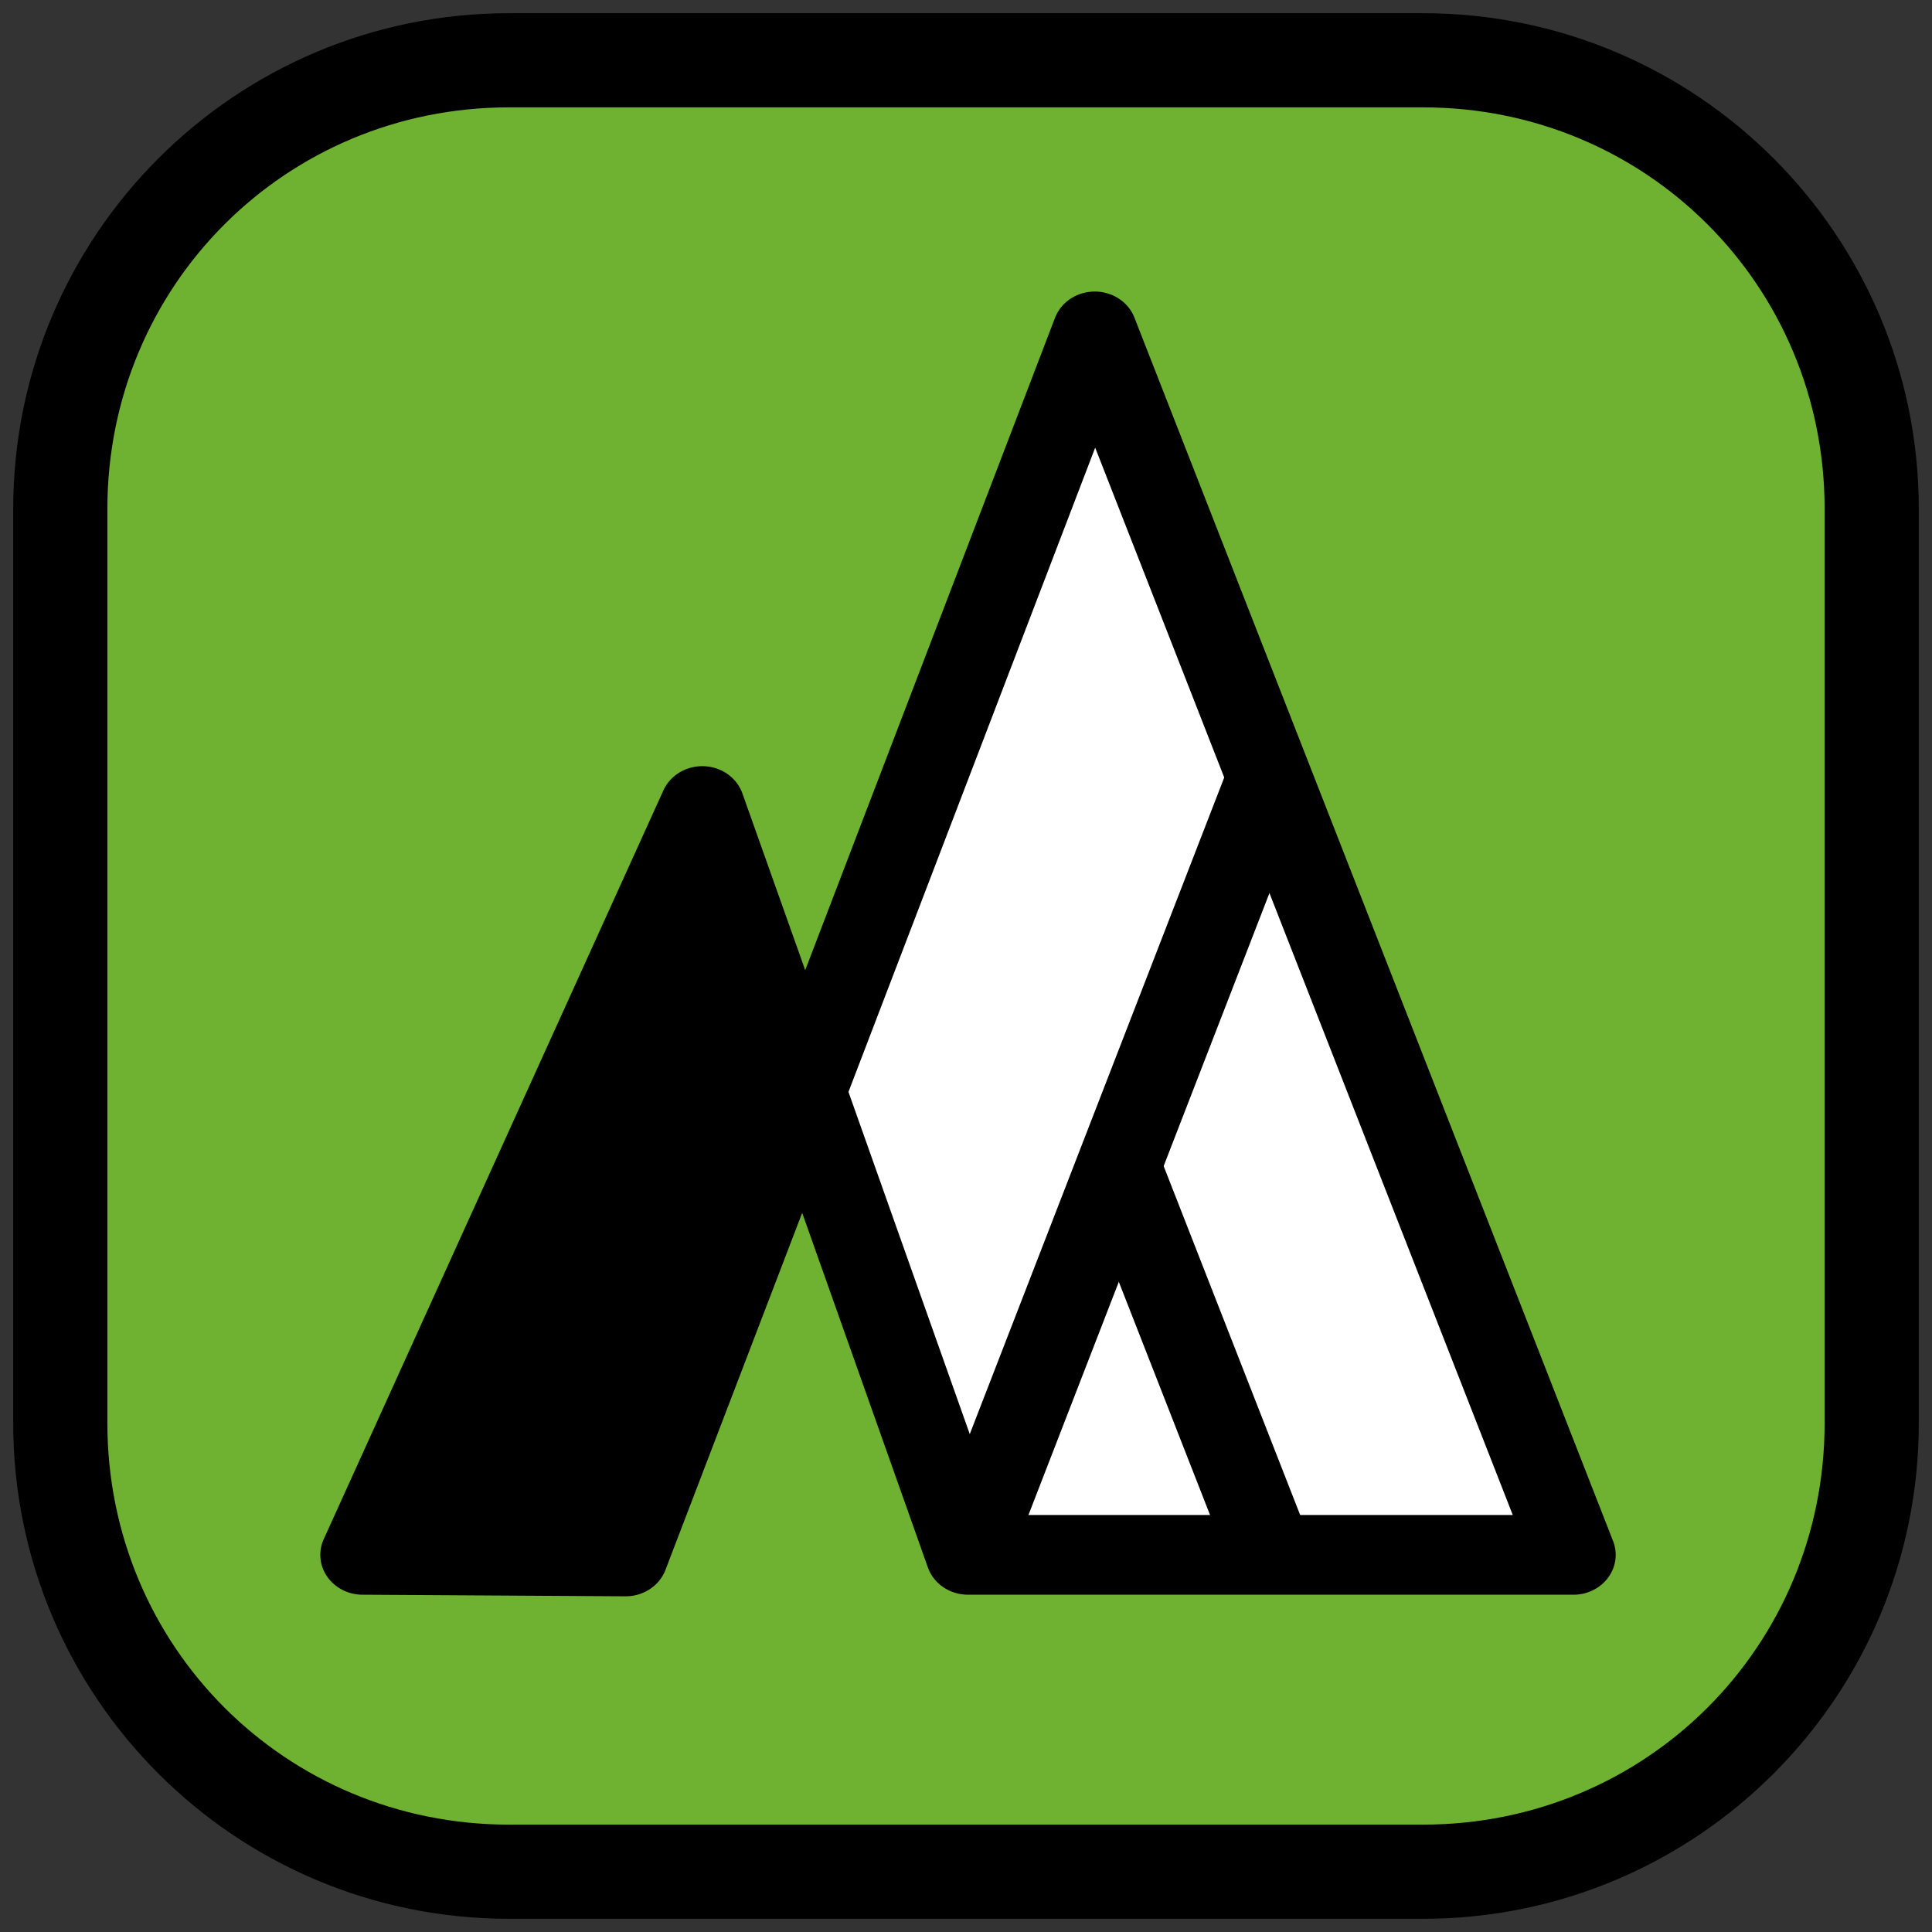 <?xml version="1.0" encoding="UTF-8"?>
<svg version="1.1" viewBox="0 0 1024 1024" xmlns="http://www.w3.org/2000/svg" xmlns:bx="https://boxy-svg.com">
 <rect x="0" y="0" width="1024" height="1024" fill="#333333" stroke="none"/>
 <g>
  <path d="m269.75 31.954h484.5c131.74 0 237.8 106.06 237.8 237.8v484.5c0 131.74-106.06 237.8-237.8 237.8h-484.5c-131.74 0-237.8-106.06-237.8-237.8v-484.5c0-131.74 106.06-237.8 237.8-237.8z" color="#000000" fill="#6fb231" stroke-width="49.908" style="-inkscape-stroke:none"/>
  <path d="m269.75 7c-145.13 0-262.75 117.62-262.75 262.75v484.5c0 145.13 117.62 262.75 262.75 262.75h484.5c145.13 0 262.75-117.62 262.75-262.75v-484.5c0-145.13-117.62-262.75-262.75-262.75zm0 49.908h484.5c118.35 0 212.84 94.496 212.84 212.84v484.5c0 118.35-94.496 212.84-212.84 212.84h-484.5c-118.35 0-212.84-94.496-212.84-212.84v-484.5c0-118.35 94.496-212.84 212.84-212.84z" color="#000000" style="-inkscape-stroke:none"/>
 </g>
 <g transform="matrix(.958 0 0 .903 22.617 44.099)">
  <g stroke-linejoin="round">
   <path d="m364.94 424.27 56.121 167.52-98.518 272.95-145.54-0.936z" color="#000000" stroke-width="46.782" style="-inkscape-stroke:none"/>
   <path d="m360.27 401.35a23.393 23.393 0 0 0-16.838 13.721l-187.94 439.53a23.393 23.393 0 0 0 21.357 32.588l145.54 0.936a23.393 23.393 0 0 0 22.152-15.449l98.518-272.95a23.393 23.393 0 0 0 0.178-15.373l-56.121-167.52a23.393 23.393 0 0 0-26.85-15.486zm2.014 88.623 34.014 101.52-90.141 249.74-93.812-0.602z" color="#000000" style="-inkscape-stroke:none"/>
  </g>
  <g stroke-linejoin="round">
   <path d="m421.06 591.78 161.02-446.11 264.82 718.12-334.96-5e-3 -90.882-272.01" color="#000000" fill="#fff" stroke-width="46.782" style="-inkscape-stroke:none"/>
   <path d="m587.65 122.96a23.393 23.393 0 0 0-27.576 14.771l-161.02 446.11 22 7.941-22.184 7.412 90.883 272.01a23.393 23.393 0 0 0 22.186 15.979l334.96 6e-3a23.393 23.393 0 0 0 21.945-31.485l-264.82-718.12a23.393 23.393 0 0 0-16.371-14.619zm-5.34 90.957 231.03 626.48-284.56-4e-3 -82.967-248.32z" color="#000000" style="-inkscape-stroke:none"/>
  </g>
  <path d="m656.65 399.44-166.68 456.33 43.941 16.051 166.68-456.33z" color="#000000" style="-inkscape-stroke:none"/>
  <path d="m617.22 627.54-43.893 16.186 84.141 228.17 43.893-16.186z" color="#000000" style="-inkscape-stroke:none"/>
 </g>
</svg>
